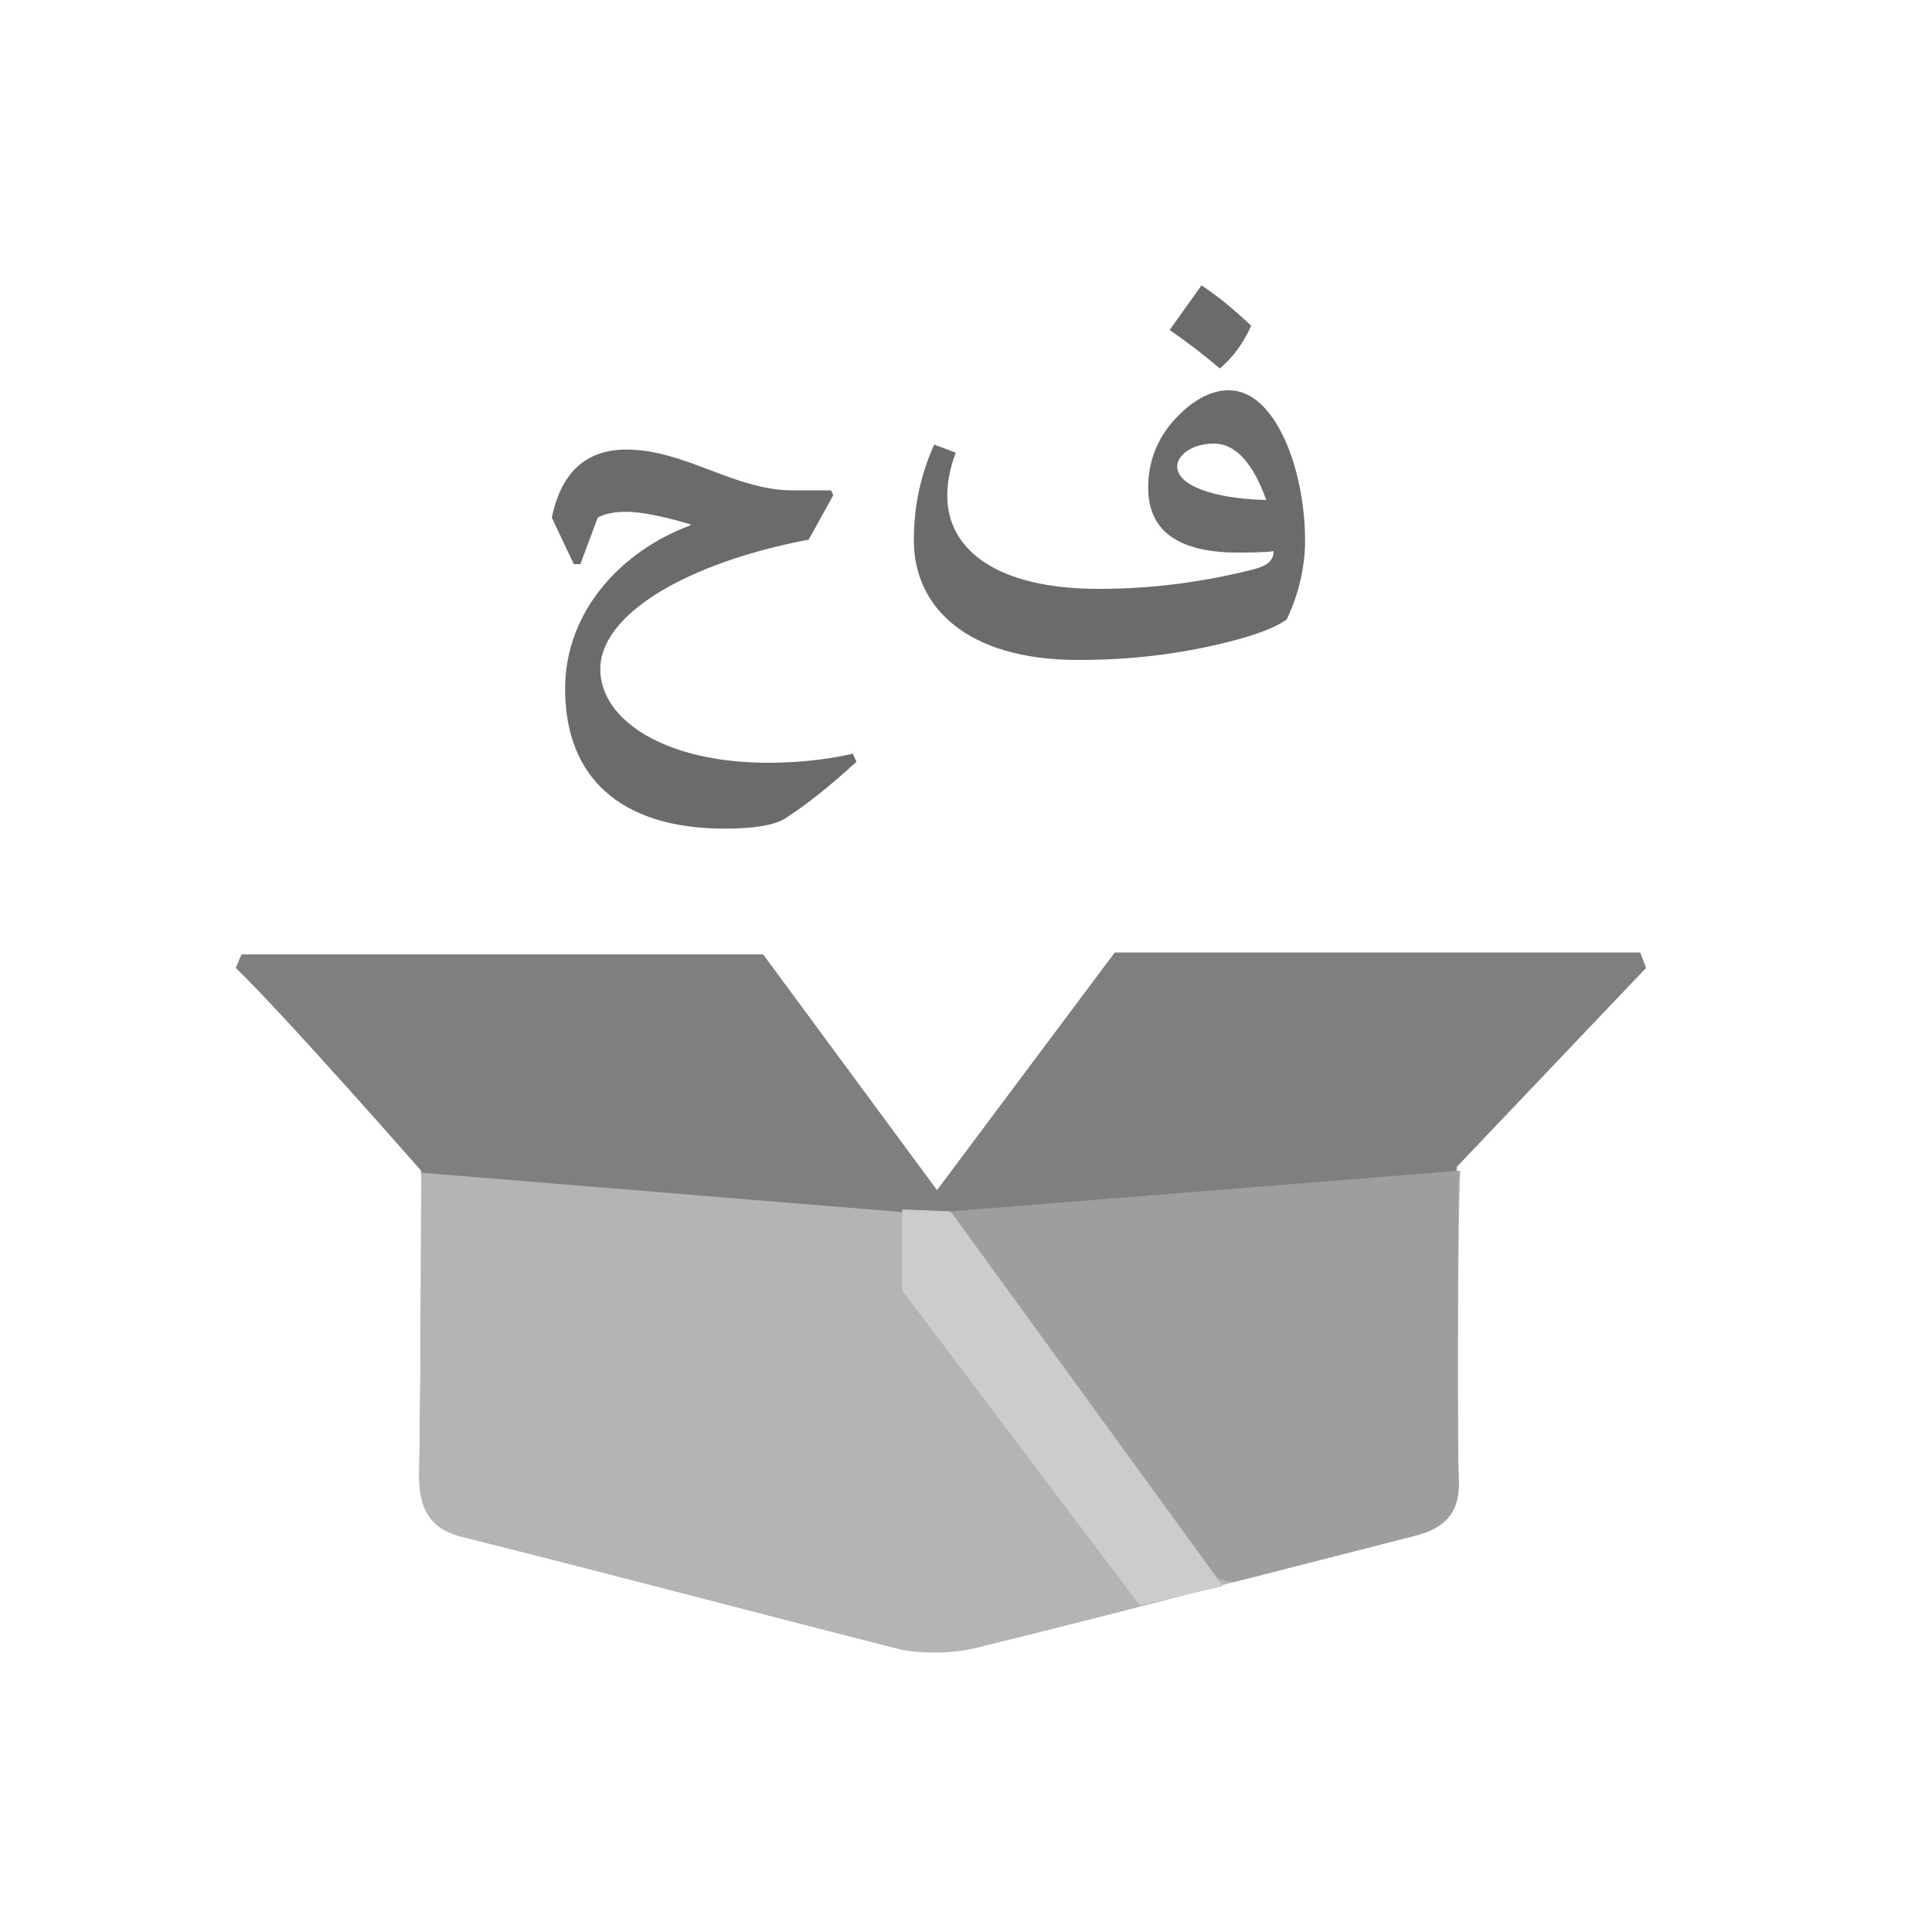 <?xml version="1.0" encoding="utf-8"?>
<!-- Generator: Adobe Illustrator 23.1.1, SVG Export Plug-In . SVG Version: 6.00 Build 0)  -->
<svg version="1.1" id="Layer_1" xmlns="http://www.w3.org/2000/svg" xmlns:xlink="http://www.w3.org/1999/xlink" x="0px" y="0px"
	 viewBox="0 0 100 100" style="enable-background:new 0 0 100 100;" xml:space="preserve">
<style type="text/css">
	.st0{fill:#FFFFFF;fill-opacity:0;}
	.st1{enable-background:new    ;}
	.st2{fill:#6A6B6A;}
	.st3{fill:#7F7F7F;}
	.st4{fill:#B4B4B5;}
	.st5{fill:#9D9E9E;}
	.st6{fill:#CCCCCC;}
</style>
<rect x="9.5" y="9.5" class="st0" width="81" height="81"/>
<g class="st1">
	<path class="st2" d="M35.75,27.14c-1.44-0.42-2.58-0.65-3.32-0.65c-0.6,0-1.11,0.09-1.49,0.3l-0.9,2.41H29.7l-1.14-2.41
		c0.46-2.2,1.65-3.52,3.85-3.52c3.06,0,5.61,2.11,8.6,2.11h2l0.12,0.25l-1.27,2.3c-6.36,1.21-10.79,3.88-10.79,6.7
		c0,2.67,3.41,4.85,8.68,4.85c1.48,0,2.95-0.14,4.39-0.47l0.19,0.42c-1.39,1.27-2.6,2.23-3.67,2.92c-0.56,0.37-1.67,0.54-3.13,0.54
		c-5.5,0-8.28-2.72-8.28-7.24c0-4.03,2.94-7.15,6.49-8.46V27.14z"/>
	<path class="st2" d="M64.07,28.6c-2.99,0-4.64-1.05-4.64-3.36c0-1.37,0.49-2.58,1.39-3.55c0.84-0.91,1.79-1.49,2.79-1.49
		c2.39,0,3.94,4.06,3.94,7.8c0,1.25-0.3,2.71-0.95,4.06c-0.46,0.35-1.37,0.72-2.58,1.05c-2.43,0.65-5.08,1.05-8.21,1.05
		c-5.82,0-8.51-2.78-8.51-6.19c0-2,0.44-3.57,1.05-4.96l1.12,0.42c-0.32,0.84-0.44,1.58-0.44,2.23c0,2.78,2.55,4.82,7.84,4.82
		c2.83,0,5.5-0.37,8.05-1.02c0.7-0.19,1-0.46,1-0.93C65.32,28.6,64.69,28.6,64.07,28.6z M62.19,14.77c0.95,0.63,1.79,1.35,2.57,2.09
		c-0.39,0.88-0.93,1.63-1.62,2.21c-0.74-0.63-1.63-1.32-2.6-1.99L62.19,14.77z M62.83,22.96c-1.2,0-1.9,0.65-1.9,1.18
		c0,0.98,1.85,1.67,4.61,1.74C64.88,24.03,63.99,22.96,62.83,22.96z"/>
</g>
<path class="st3" d="M85.2,50.1l-0.3-0.8H57.7l-9.2,12.3l-9-12.2c0,0-21.8,0-27,0c-0.1,0.2-0.2,0.5-0.3,0.7
	c2.5,2.4,9.6,10.5,9.6,10.5s0,9.7-0.1,15.7c0,1.8,0.5,2.8,2.4,3.2c7.6,1.8,15.1,3.8,22.6,5.8c1.2,0.3,2.5,0.3,3.7-0.1
	c3.6-0.9,14.5-3.7,14.5-3.7c2.7-0.7,5.5-1.4,8.2-2.1c1.6-0.4,2.4-1.2,2.3-3c-0.1-4.8,0-16,0-16L85.2,50.1z"/>
<path class="st4" d="M75.5,76.5c0.1,1.8-0.7,2.6-2.3,3c-2.7,0.7-5.5,1.4-8.2,2.1c0,0-0.4,0.1-1.2,0.3c-2.9,0.8-10.4,2.7-13.3,3.4
	c-1.3,0.3-2.6,0.3-3.8,0.1c-7.5-1.9-15-3.9-22.6-5.8c-1.8-0.4-2.4-1.4-2.4-3.2c0.1-6.1,0.1-15.7,0.1-15.7l26.9,2.2l0.6-0.1l26.3-2.2
	C75.5,60.6,75.4,71.8,75.5,76.5z"/>
<path class="st5" d="M75.5,76.5c0.1,1.8-0.7,2.6-2.3,3c-2.7,0.7-5.5,1.4-8.2,2.1c0,0-0.4,0.1-1.2,0.3L63,81.7l-13.8-19l26.3-2.1
	C75.5,60.6,75.4,71.8,75.5,76.5z"/>
<polygon class="st6" points="49.2,62.7 63.3,82.1 59,83.1 46.7,66.8 46.7,62.6 "/>
</svg>
